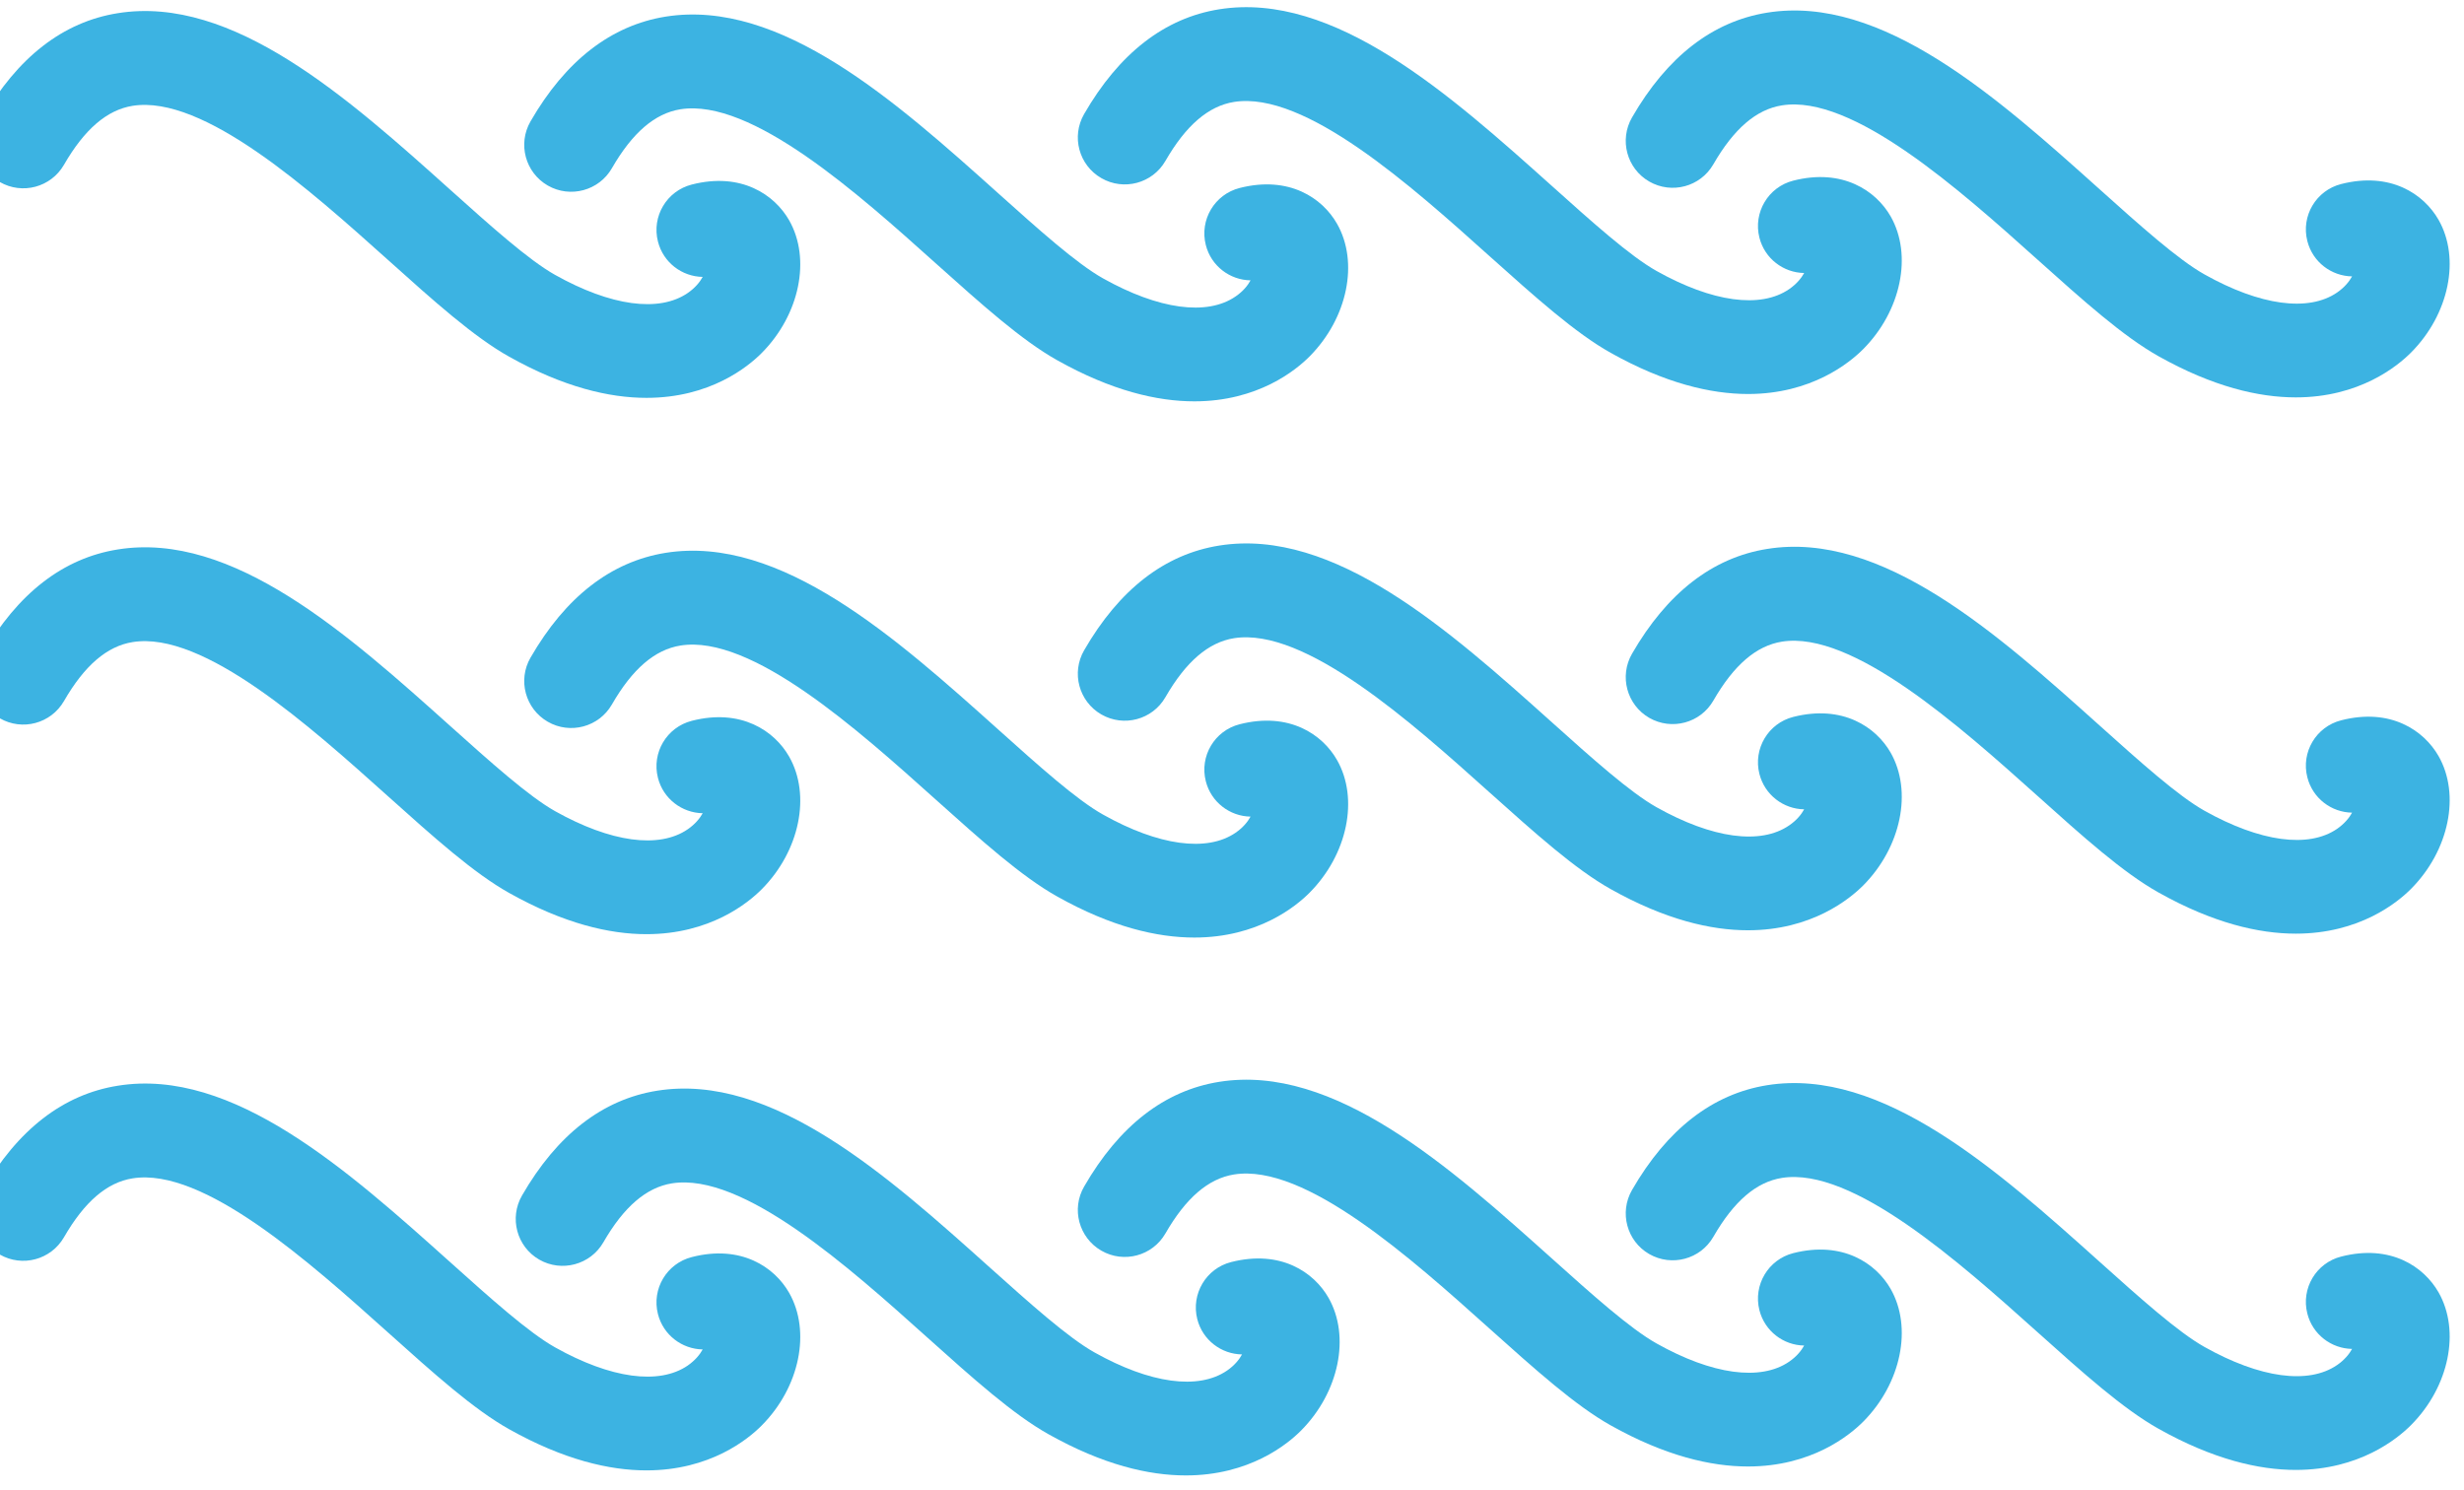 <svg width="43" height="26" viewBox="0 0 43 26" fill="none" xmlns="http://www.w3.org/2000/svg">
<path d="M40.065 16.296C39.419 16.296 38.622 16.112 37.67 15.578C37.05 15.231 36.355 14.608 35.551 13.886C34.193 12.669 32.329 11.005 31.098 11.199C30.649 11.271 30.258 11.607 29.9 12.229C29.674 12.621 29.173 12.754 28.781 12.529C28.39 12.303 28.255 11.802 28.481 11.41C29.093 10.349 29.886 9.733 30.839 9.581C32.844 9.258 34.865 11.07 36.645 12.667C37.346 13.296 38.009 13.891 38.47 14.15C39.441 14.694 40.286 14.81 40.786 14.466C40.914 14.377 40.997 14.275 41.047 14.184C40.686 14.179 40.359 13.934 40.266 13.567C40.154 13.129 40.419 12.683 40.857 12.572C41.721 12.351 42.3 12.75 42.555 13.195C42.941 13.87 42.74 14.844 42.078 15.512C41.838 15.754 41.174 16.296 40.065 16.296Z" fill="#3CB3E2"/>
<path d="M30.704 13.508C30.593 13.07 30.857 12.624 31.295 12.513C32.158 12.294 32.739 12.691 32.994 13.136C33.379 13.811 33.178 14.785 32.517 15.453C32.276 15.694 31.613 16.237 30.504 16.237C29.858 16.237 29.061 16.053 28.108 15.518C27.489 15.171 26.795 14.548 25.99 13.827C24.633 12.609 22.776 10.945 21.536 11.139C21.088 11.211 20.696 11.548 20.338 12.169C20.112 12.562 19.611 12.695 19.22 12.47C18.828 12.244 18.693 11.743 18.919 11.351C19.531 10.29 20.324 9.674 21.278 9.522C23.284 9.203 25.303 11.011 27.084 12.608C27.785 13.237 28.448 13.831 28.91 14.09C29.881 14.635 30.725 14.75 31.224 14.406C31.353 14.318 31.435 14.216 31.485 14.126C31.124 14.121 30.797 13.875 30.704 13.508Z" fill="#3CB3E2"/>
<path d="M20.843 16.364C20.197 16.364 19.399 16.181 18.447 15.646C17.828 15.299 17.133 14.676 16.329 13.955C14.972 12.737 13.114 11.07 11.876 11.267C11.427 11.339 11.036 11.675 10.678 12.297C10.452 12.689 9.95 12.823 9.559 12.597C9.167 12.371 9.032 11.87 9.258 11.479C9.87 10.417 10.664 9.802 11.617 9.649C13.623 9.33 15.643 11.139 17.423 12.735C18.124 13.364 18.787 13.959 19.248 14.217C20.219 14.762 21.064 14.877 21.563 14.534C21.692 14.445 21.774 14.344 21.824 14.253C21.463 14.248 21.136 14.002 21.043 13.636C20.931 13.198 21.196 12.752 21.634 12.641C22.498 12.421 23.078 12.818 23.332 13.264C23.718 13.938 23.517 14.912 22.855 15.58C22.615 15.822 21.952 16.364 20.843 16.364Z" fill="#3CB3E2"/>
<path d="M2.056 9.59C4.062 9.268 6.081 11.079 7.861 12.675C8.563 13.304 9.226 13.899 9.687 14.158C10.658 14.702 11.501 14.818 12.002 14.474C12.13 14.386 12.213 14.284 12.263 14.194C11.902 14.188 11.575 13.943 11.482 13.577C11.37 13.138 11.635 12.693 12.073 12.581C12.935 12.36 13.517 12.759 13.771 13.205C14.156 13.878 13.956 14.853 13.294 15.52C13.054 15.762 12.39 16.305 11.281 16.305C10.636 16.305 9.839 16.12 8.886 15.586C8.266 15.239 7.572 14.616 6.768 13.895C5.41 12.677 3.553 11.007 2.314 11.207C1.866 11.279 1.474 11.616 1.116 12.237C0.889 12.629 0.389 12.763 -0.003 12.537C-0.395 12.312 -0.529 11.811 -0.303 11.419C0.308 10.357 1.102 9.742 2.056 9.59Z" fill="#3CB3E2"/>
<path d="M31.098 20.559C30.649 20.63 30.258 20.966 29.9 21.588C29.674 21.98 29.173 22.113 28.781 21.888C28.39 21.663 28.255 21.162 28.481 20.77C29.093 19.709 29.886 19.094 30.839 18.941C32.844 18.621 34.865 20.43 36.645 22.027C37.346 22.656 38.009 23.25 38.47 23.509C39.441 24.054 40.286 24.169 40.786 23.825C40.914 23.737 40.997 23.634 41.047 23.544C40.686 23.538 40.359 23.294 40.266 22.927C40.154 22.488 40.419 22.043 40.857 21.932C41.721 21.711 42.3 22.11 42.555 22.555C42.941 23.23 42.74 24.204 42.078 24.871C41.838 25.113 41.174 25.656 40.064 25.656C39.419 25.656 38.622 25.472 37.67 24.938C37.05 24.59 36.355 23.967 35.551 23.246C34.193 22.028 32.329 20.365 31.098 20.559Z" fill="#3CB3E2"/>
<path d="M21.536 20.499C21.088 20.571 20.696 20.907 20.338 21.529C20.112 21.921 19.611 22.055 19.22 21.829C18.828 21.603 18.693 21.102 18.919 20.711C19.531 19.649 20.324 19.034 21.278 18.882C23.284 18.563 25.303 20.371 27.084 21.967C27.785 22.596 28.448 23.19 28.91 23.449C29.881 23.994 30.725 24.109 31.224 23.766C31.353 23.677 31.435 23.575 31.485 23.485C31.124 23.48 30.797 23.234 30.704 22.868C30.593 22.43 30.857 21.984 31.295 21.872C32.158 21.653 32.739 22.051 32.994 22.496C33.379 23.17 33.178 24.145 32.517 24.812C32.276 25.054 31.613 25.596 30.504 25.596C29.858 25.596 29.061 25.412 28.108 24.878C27.489 24.53 26.795 23.907 25.99 23.186C24.633 21.969 22.776 20.302 21.536 20.499Z" fill="#3CB3E2"/>
<path d="M11.727 20.654C11.279 20.726 10.887 21.063 10.529 21.684C10.303 22.076 9.801 22.21 9.41 21.985C9.018 21.759 8.884 21.258 9.11 20.866C9.722 19.805 10.515 19.189 11.469 19.037C13.475 18.717 15.494 20.526 17.274 22.123C17.976 22.752 18.638 23.346 19.1 23.605C20.07 24.149 20.915 24.265 21.415 23.921C21.543 23.833 21.625 23.731 21.675 23.64C21.314 23.635 20.987 23.39 20.894 23.024C20.783 22.586 21.047 22.139 21.485 22.028C22.35 21.808 22.929 22.205 23.184 22.651C23.569 23.325 23.369 24.299 22.707 24.967C22.467 25.209 21.803 25.752 20.694 25.752C20.048 25.752 19.251 25.568 18.298 25.033C17.679 24.686 16.985 24.064 16.18 23.342C14.823 22.124 12.966 20.459 11.727 20.654Z" fill="#3CB3E2"/>
<path d="M2.056 18.95C4.062 18.626 6.081 20.438 7.861 22.034C8.563 22.664 9.226 23.258 9.687 23.517C10.658 24.061 11.501 24.177 12.002 23.834C12.13 23.745 12.213 23.643 12.263 23.553C11.902 23.547 11.575 23.302 11.482 22.936C11.37 22.498 11.635 22.052 12.073 21.941C12.935 21.719 13.517 22.118 13.771 22.564C14.156 23.238 13.956 24.212 13.294 24.879C13.054 25.122 12.39 25.664 11.281 25.664C10.636 25.664 9.839 25.48 8.886 24.946C8.266 24.599 7.572 23.975 6.768 23.254C5.41 22.037 3.553 20.369 2.314 20.567C1.866 20.638 1.474 20.975 1.116 21.596C0.889 21.988 0.389 22.122 -0.003 21.897C-0.395 21.671 -0.529 21.17 -0.303 20.778C0.308 19.717 1.102 19.102 2.056 18.95Z" fill="#3CB3E2"/>
<path d="M40.065 6.936C39.419 6.936 38.622 6.752 37.67 6.218C37.05 5.87 36.355 5.247 35.551 4.526C34.193 3.308 32.329 1.643 31.098 1.839C30.649 1.91 30.258 2.247 29.9 2.868C29.674 3.26 29.173 3.394 28.781 3.168C28.39 2.943 28.255 2.442 28.481 2.05C29.093 0.989 29.886 0.374 30.839 0.221C32.844 -0.102 34.865 1.71 36.645 3.307C37.346 3.936 38.009 4.53 38.47 4.789C39.441 5.334 40.286 5.449 40.786 5.105C40.914 5.017 40.997 4.914 41.047 4.824C40.686 4.819 40.359 4.574 40.266 4.207C40.154 3.769 40.419 3.323 40.857 3.212C41.721 2.992 42.3 3.39 42.555 3.835C42.941 4.51 42.74 5.484 42.078 6.151C41.838 6.393 41.174 6.936 40.065 6.936Z" fill="#3CB3E2"/>
<path d="M31.224 5.046C31.353 4.957 31.435 4.855 31.485 4.765C31.124 4.76 30.797 4.515 30.704 4.148C30.593 3.71 30.857 3.264 31.295 3.153C32.158 2.933 32.739 3.331 32.994 3.776C33.379 4.451 33.178 5.425 32.517 6.092C32.276 6.334 31.613 6.877 30.504 6.877C29.858 6.876 29.061 6.692 28.108 6.158C27.489 5.811 26.795 5.188 25.99 4.467C24.633 3.249 22.776 1.583 21.536 1.779C21.088 1.851 20.696 2.188 20.338 2.809C20.112 3.201 19.611 3.335 19.22 3.109C18.828 2.884 18.693 2.383 18.919 1.991C19.531 0.93 20.324 0.314 21.278 0.162C23.284 -0.156 25.303 1.651 27.084 3.247C27.785 3.876 28.448 4.471 28.91 4.73C29.881 5.274 30.725 5.39 31.224 5.046Z" fill="#3CB3E2"/>
<path d="M21.563 5.174C21.692 5.086 21.774 4.984 21.824 4.893C21.463 4.888 21.136 4.643 21.043 4.277C20.931 3.838 21.196 3.392 21.634 3.281C22.498 3.061 23.078 3.458 23.332 3.904C23.718 4.578 23.517 5.552 22.855 6.22C22.615 6.462 21.952 7.005 20.843 7.005C20.197 7.005 19.399 6.821 18.447 6.286C17.828 5.939 17.134 5.316 16.329 4.595C14.972 3.377 13.114 1.713 11.876 1.907C11.427 1.979 11.036 2.316 10.678 2.937C10.452 3.329 9.95 3.463 9.559 3.238C9.167 3.012 9.032 2.511 9.258 2.119C9.87 1.058 10.664 0.443 11.617 0.29C13.623 -0.028 15.643 1.779 17.423 3.376C18.124 4.005 18.787 4.599 19.248 4.858C20.219 5.402 21.064 5.518 21.563 5.174Z" fill="#3CB3E2"/>
<path d="M12.002 5.114C12.13 5.026 12.213 4.924 12.263 4.833C11.902 4.828 11.575 4.583 11.482 4.216C11.37 3.778 11.635 3.332 12.073 3.221C12.935 3 13.517 3.399 13.771 3.844C14.156 4.518 13.956 5.492 13.294 6.16C13.054 6.402 12.39 6.945 11.281 6.944C10.636 6.944 9.839 6.76 8.886 6.226C8.266 5.879 7.572 5.256 6.768 4.534C5.41 3.317 3.553 1.65 2.314 1.847C1.866 1.919 1.474 2.256 1.116 2.877C0.889 3.269 0.389 3.403 -0.003 3.177C-0.395 2.951 -0.529 2.451 -0.303 2.059C0.308 0.997 1.102 0.382 2.056 0.23C4.062 -0.092 6.081 1.718 7.861 3.315C8.562 3.944 9.226 4.539 9.687 4.798C10.658 5.342 11.501 5.458 12.002 5.114Z" fill="#3CB3E2"/>
</svg>
